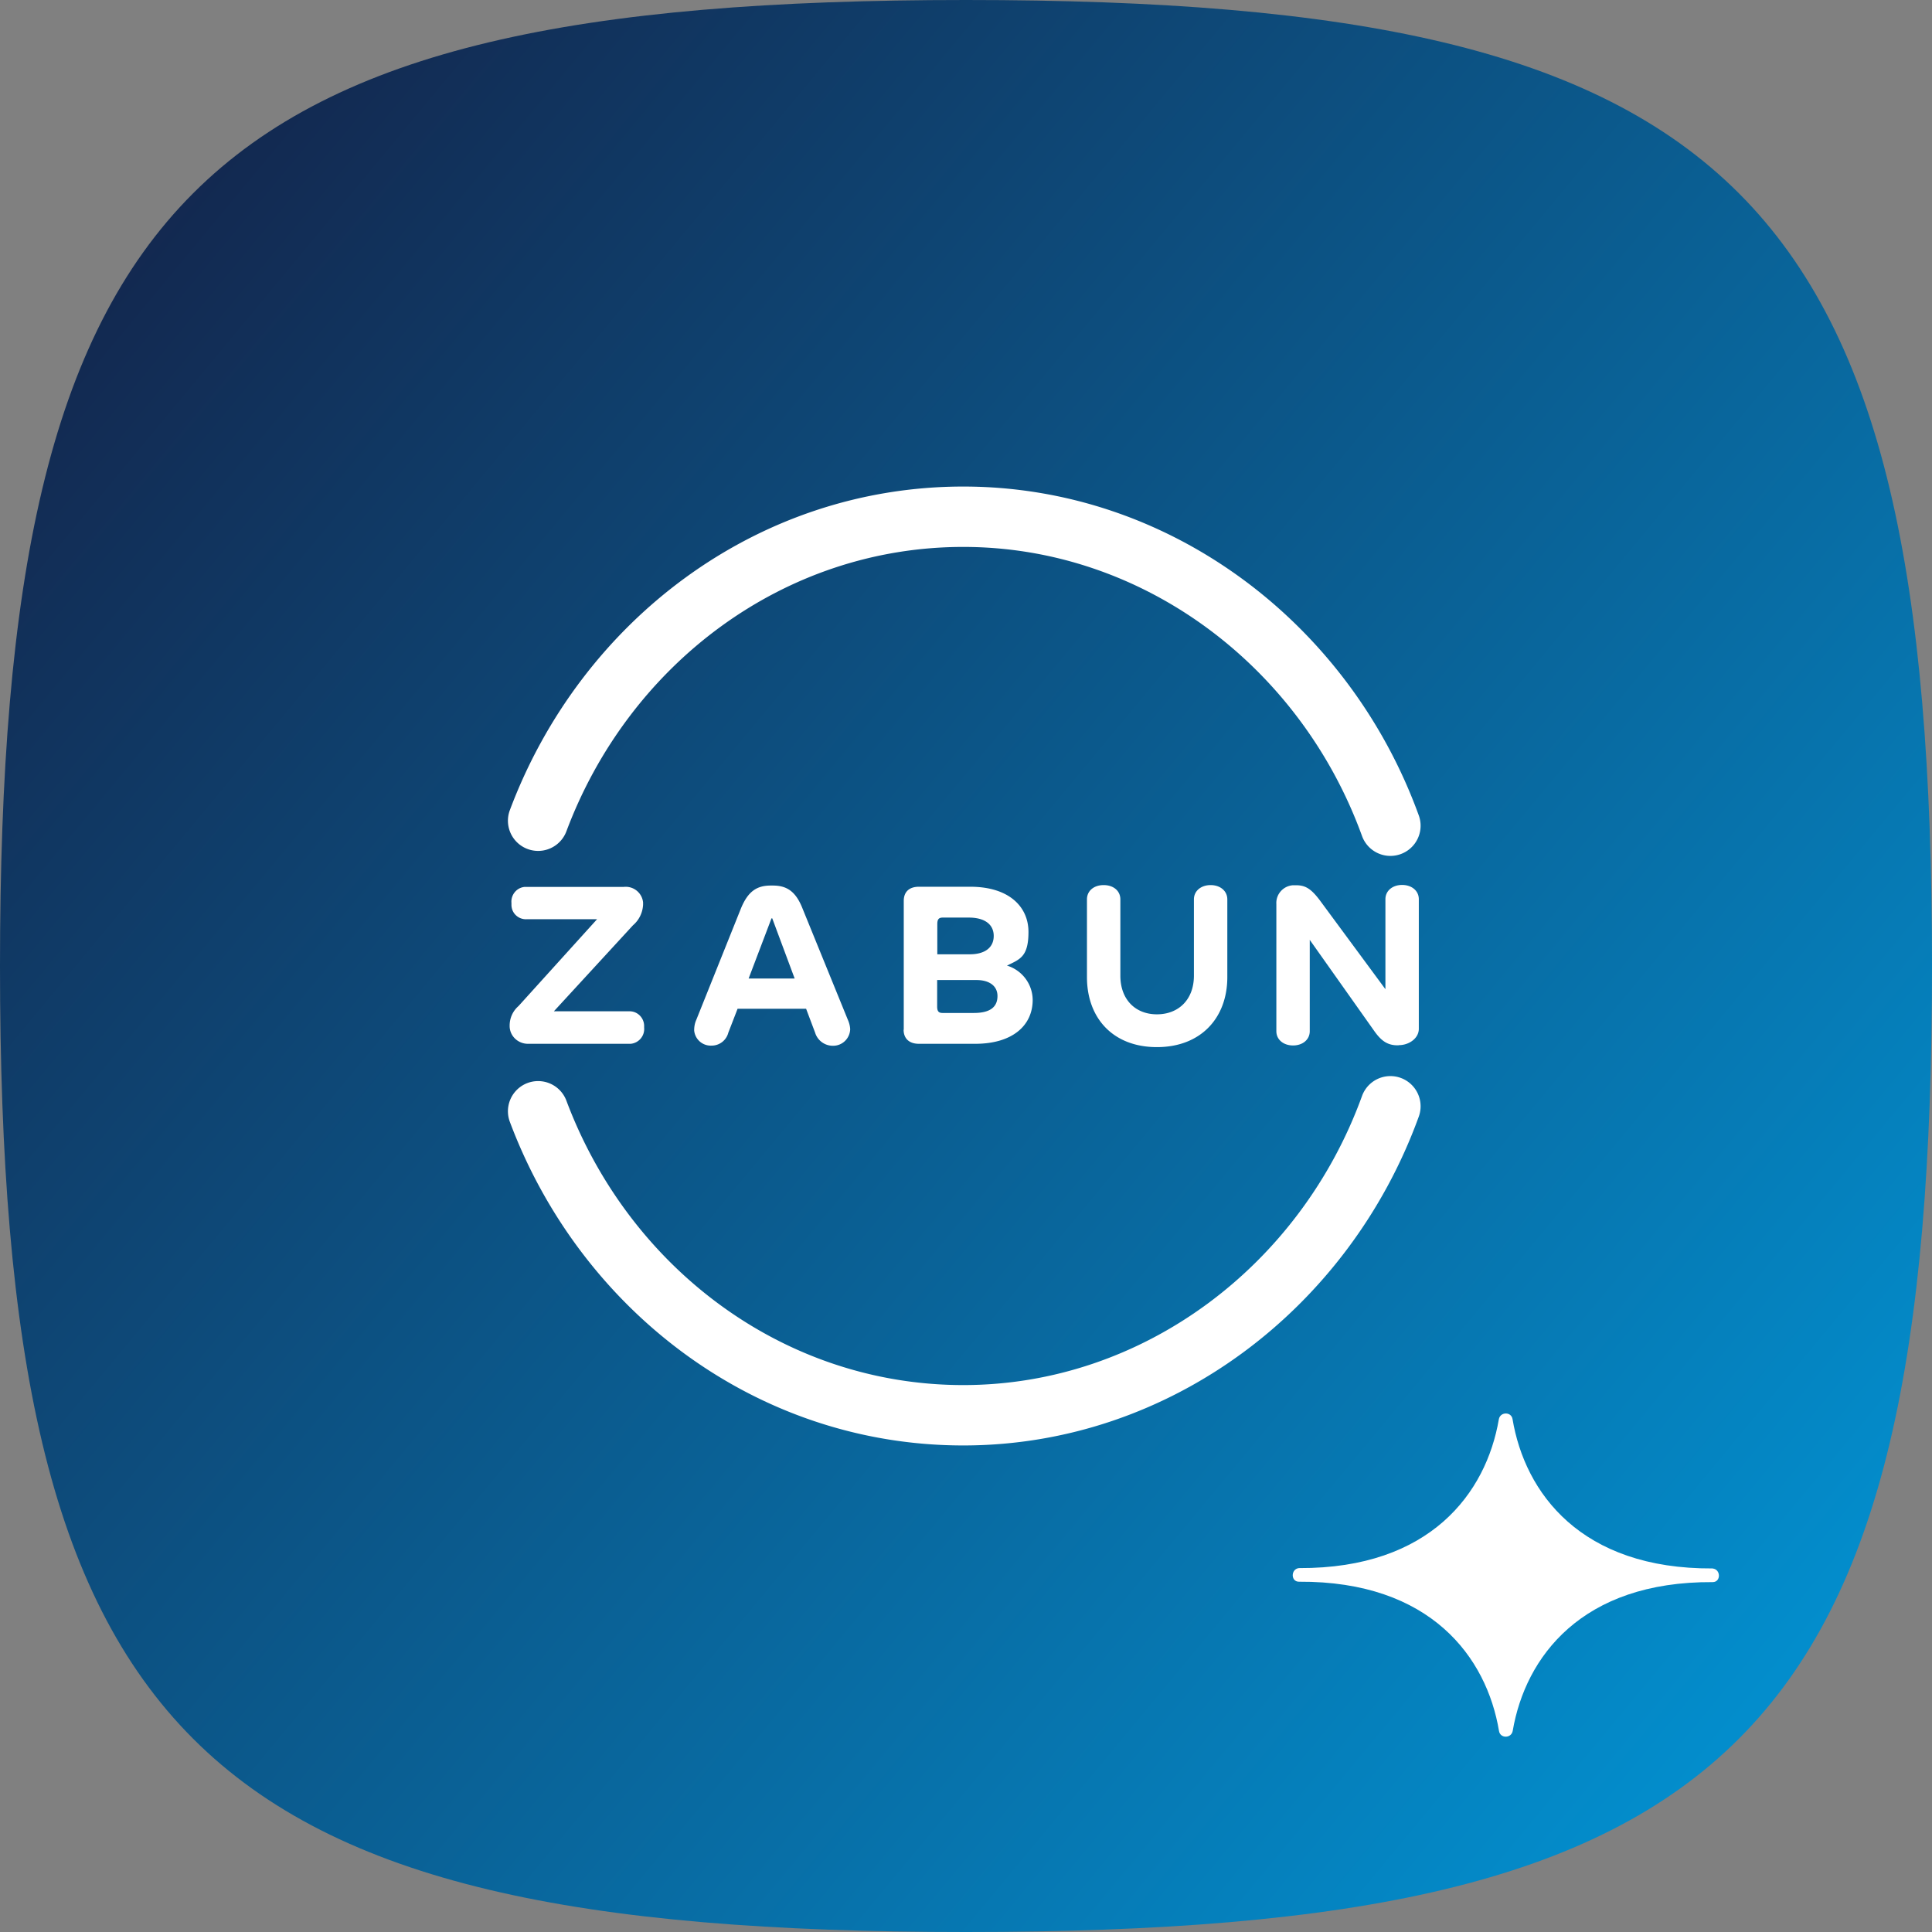 <svg width="544" height="544" fill="none" xmlns="http://www.w3.org/2000/svg"><rect width="100%" height="100%" fill="#808080" stroke="none"/><path fill-rule="evenodd" clip-rule="evenodd" d="M272 0C54.4 0 0 54.4 0 272s54.4 272 272 272 272-54.4 272-272S489.6 0 272 0Z" fill="url(#a)"/><path fill-rule="evenodd" clip-rule="evenodd" d="M271.24 154c-50.561 0-94.145 33.013-111.777 80.125a8.5 8.5 0 0 1-15.921-5.959C163.429 175.027 212.956 137 271.24 137c58.3 0 108.703 38.686 128.253 92.602a8.5 8.5 0 0 1-15.982 5.796C366.188 187.624 321.785 154 271.24 154ZM271.24 390c-50.561 0-94.145-33.013-111.777-80.125a8.5 8.5 0 0 0-15.921 5.959C163.429 368.973 212.956 407 271.24 407c58.3 0 108.703-38.686 128.253-92.602a8.5 8.5 0 0 0-15.982-5.796C366.188 356.376 321.785 390 271.24 390Z" fill="#fff"/><path d="M143.502 288.783c0-2.118.89-4.109 2.5-5.507l22.111-24.442h-19.866c-2.288.085-4.194-1.694-4.236-3.981v-.593c-.212-2.288 1.482-4.363 3.77-4.533h27.872a4.91 4.91 0 0 1 5.422 4.363v.678c-.127 2.245-1.143 4.321-2.838 5.761l-22.281 24.229h21.095c2.288-.127 4.194 1.652 4.321 3.94v.635a4.194 4.194 0 0 1-3.813 4.575H148.67c-2.796 0-5.125-2.16-5.168-4.956v-.169ZM207.701 283.996l-2.626 6.778a4.847 4.847 0 0 1-4.702 3.643 4.69 4.69 0 0 1-4.914-4.279c0-1.016.17-2.033.593-2.965l12.581-31.388c2.033-4.956 4.617-6.439 8.387-6.439h.593c3.77 0 6.397 1.483 8.345 6.439l12.75 31.303c.382.848.636 1.779.678 2.711-.085 2.627-2.245 4.702-4.871 4.66h-.212c-2.203-.085-4.151-1.567-4.787-3.685l-2.541-6.736h-19.274v-.042Zm16.055-8.472-6.312-16.944h-.212l-6.439 16.944h12.963ZM254.474 289.926v-36.259c0-2.5 1.482-3.982 4.278-3.982h14.445c11.013 0 16.393 5.718 16.393 12.708 0 6.989-2.372 7.709-6.057 9.488 4.278 1.313 7.201 5.21 7.243 9.658 0 7.244-5.719 12.369-16.181 12.369h-15.843c-2.838 0-4.32-1.567-4.32-3.982h.042Zm18.596-21.222c4.32 0 6.735-1.948 6.735-5.168 0-3.219-2.499-5.167-6.989-5.167h-7.371c-1.059 0-1.525.423-1.525 1.821v8.514h9.192-.042Zm7.794 11.734c0-2.626-2.033-4.49-5.973-4.49h-11.013v7.455c0 1.398.466 1.821 1.525 1.821h8.81c4.829 0 6.651-1.863 6.651-4.786ZM325.756 285.606c6.1 0 10.42-4.152 10.42-10.887v-21.476c0-2.415 2.034-4.024 4.702-4.024 2.669 0 4.702 1.609 4.702 4.024v21.9c0 11.479-7.455 19.697-19.824 19.697-12.369 0-19.697-8.175-19.697-19.697v-21.9c0-2.415 1.948-4.024 4.702-4.024 2.753 0 4.702 1.609 4.702 4.024v21.476c0 6.735 4.236 10.887 10.293 10.887ZM393.826 294.332h-.254c-2.711 0-4.49-1.059-6.523-3.897l-18.257-25.797v25.712c0 2.415-2.034 4.024-4.702 4.024-2.669 0-4.702-1.609-4.702-4.024v-35.794c-.17-2.753 1.948-5.125 4.702-5.295h.762c2.626 0 4.279.805 7.117 4.702l18.129 24.569v-25.331c0-2.415 2.034-4.024 4.702-4.024 2.669 0 4.702 1.609 4.702 4.024v36.471c0 2.754-2.838 4.617-5.634 4.617h-.042v.043Z" fill="#fff"/><path d="M482.219 441.633c-37.101.201-52.862-21.288-56.332-42.072-.354-2.088-3.408-2.075-3.837 0l-.025.125c-3.559 20.684-19.295 41.985-56.143 41.846h-.126c-2.335.252-2.348 3.848 0 3.835 37.1-.201 52.862 21.288 56.332 42.072.354 2.088 3.407 2.075 3.836 0l.026-.125c3.558-20.71 19.345-42.047 56.294-41.834 2.348 0 2.335-3.583 0-3.835" fill="url(#b)"/><defs><linearGradient id="a" x1="0" y1="92.5" x2="544" y2="544" gradientUnits="userSpaceOnUse"><stop stop-color="#13264D"/><stop offset="1" stop-color="#019ADC"/></linearGradient><linearGradient id="b" x1="364.002" y1="443.494" x2="483.998" y2="443.494" gradientUnits="userSpaceOnUse"><stop offset="1" stop-color="#fff"/></linearGradient></defs></svg>